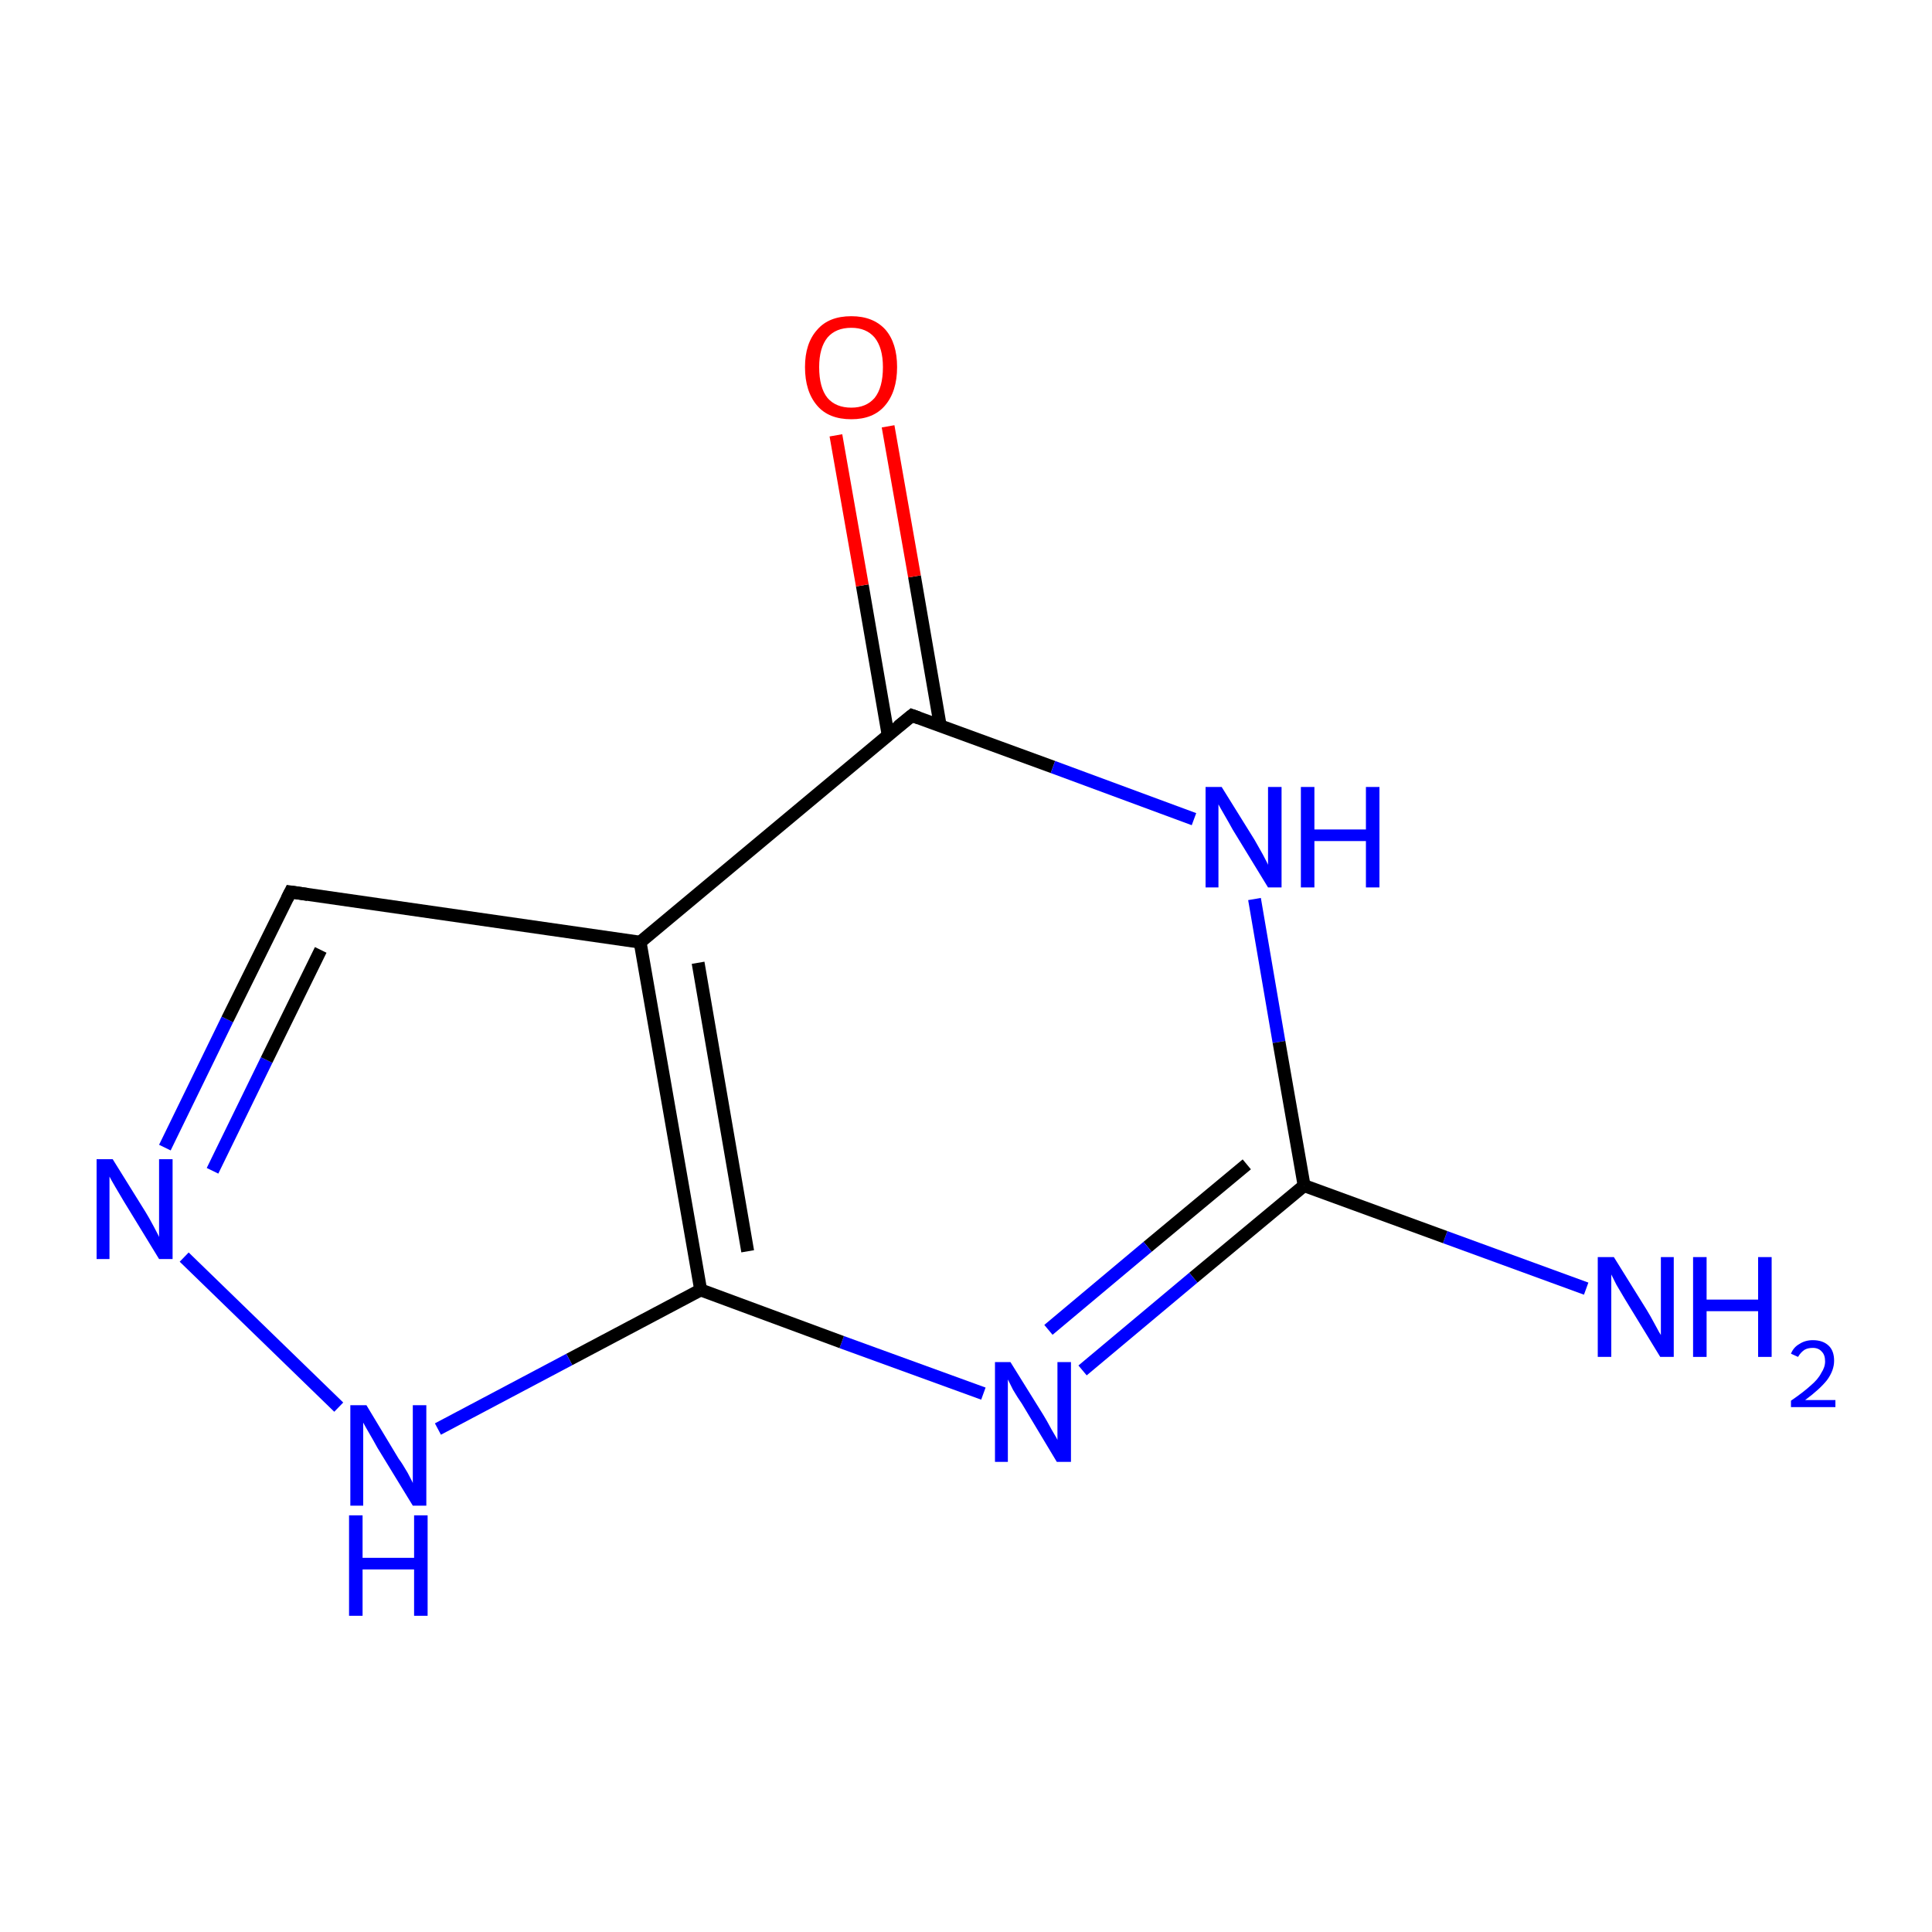 <?xml version='1.0' encoding='iso-8859-1'?>
<svg version='1.1' baseProfile='full'
              xmlns='http://www.w3.org/2000/svg'
                      xmlns:rdkit='http://www.rdkit.org/xml'
                      xmlns:xlink='http://www.w3.org/1999/xlink'
                  xml:space='preserve'
width='300px' height='300px' viewBox='0 0 300 300'>
<!-- END OF HEADER -->
<rect style='opacity:1.0;fill:#FFFFFF;stroke:none' width='300.0' height='300.0' x='0.0' y='0.0'> </rect>
<path class='bond-0 atom-0 atom-1' d='M 246.3,200.1 L 224.4,192.1' style='fill:none;fill-rule:evenodd;stroke:#0000FF;stroke-width:2.0px;stroke-linecap:butt;stroke-linejoin:miter;stroke-opacity:1' />
<path class='bond-0 atom-0 atom-1' d='M 224.4,192.1 L 202.5,184.1' style='fill:none;fill-rule:evenodd;stroke:#000000;stroke-width:2.0px;stroke-linecap:butt;stroke-linejoin:miter;stroke-opacity:1' />
<path class='bond-1 atom-1 atom-2' d='M 202.5,184.1 L 185.3,198.4' style='fill:none;fill-rule:evenodd;stroke:#000000;stroke-width:2.0px;stroke-linecap:butt;stroke-linejoin:miter;stroke-opacity:1' />
<path class='bond-1 atom-1 atom-2' d='M 185.3,198.4 L 168.1,212.8' style='fill:none;fill-rule:evenodd;stroke:#0000FF;stroke-width:2.0px;stroke-linecap:butt;stroke-linejoin:miter;stroke-opacity:1' />
<path class='bond-1 atom-1 atom-2' d='M 193.6,180.8 L 178.2,193.6' style='fill:none;fill-rule:evenodd;stroke:#000000;stroke-width:2.0px;stroke-linecap:butt;stroke-linejoin:miter;stroke-opacity:1' />
<path class='bond-1 atom-1 atom-2' d='M 178.2,193.6 L 162.8,206.5' style='fill:none;fill-rule:evenodd;stroke:#0000FF;stroke-width:2.0px;stroke-linecap:butt;stroke-linejoin:miter;stroke-opacity:1' />
<path class='bond-2 atom-2 atom-3' d='M 152.7,216.4 L 130.7,208.4' style='fill:none;fill-rule:evenodd;stroke:#0000FF;stroke-width:2.0px;stroke-linecap:butt;stroke-linejoin:miter;stroke-opacity:1' />
<path class='bond-2 atom-2 atom-3' d='M 130.7,208.4 L 108.8,200.3' style='fill:none;fill-rule:evenodd;stroke:#000000;stroke-width:2.0px;stroke-linecap:butt;stroke-linejoin:miter;stroke-opacity:1' />
<path class='bond-3 atom-3 atom-4' d='M 108.8,200.3 L 88.4,211.1' style='fill:none;fill-rule:evenodd;stroke:#000000;stroke-width:2.0px;stroke-linecap:butt;stroke-linejoin:miter;stroke-opacity:1' />
<path class='bond-3 atom-3 atom-4' d='M 88.4,211.1 L 68.0,221.9' style='fill:none;fill-rule:evenodd;stroke:#0000FF;stroke-width:2.0px;stroke-linecap:butt;stroke-linejoin:miter;stroke-opacity:1' />
<path class='bond-4 atom-4 atom-5' d='M 52.6,218.5 L 28.6,195.2' style='fill:none;fill-rule:evenodd;stroke:#0000FF;stroke-width:2.0px;stroke-linecap:butt;stroke-linejoin:miter;stroke-opacity:1' />
<path class='bond-5 atom-5 atom-6' d='M 25.6,178.2 L 35.3,158.3' style='fill:none;fill-rule:evenodd;stroke:#0000FF;stroke-width:2.0px;stroke-linecap:butt;stroke-linejoin:miter;stroke-opacity:1' />
<path class='bond-5 atom-5 atom-6' d='M 35.3,158.3 L 45.1,138.5' style='fill:none;fill-rule:evenodd;stroke:#000000;stroke-width:2.0px;stroke-linecap:butt;stroke-linejoin:miter;stroke-opacity:1' />
<path class='bond-5 atom-5 atom-6' d='M 33.0,181.8 L 41.4,164.6' style='fill:none;fill-rule:evenodd;stroke:#0000FF;stroke-width:2.0px;stroke-linecap:butt;stroke-linejoin:miter;stroke-opacity:1' />
<path class='bond-5 atom-5 atom-6' d='M 41.4,164.6 L 49.8,147.5' style='fill:none;fill-rule:evenodd;stroke:#000000;stroke-width:2.0px;stroke-linecap:butt;stroke-linejoin:miter;stroke-opacity:1' />
<path class='bond-6 atom-6 atom-7' d='M 45.1,138.5 L 99.4,146.3' style='fill:none;fill-rule:evenodd;stroke:#000000;stroke-width:2.0px;stroke-linecap:butt;stroke-linejoin:miter;stroke-opacity:1' />
<path class='bond-7 atom-7 atom-8' d='M 99.4,146.3 L 141.6,111.1' style='fill:none;fill-rule:evenodd;stroke:#000000;stroke-width:2.0px;stroke-linecap:butt;stroke-linejoin:miter;stroke-opacity:1' />
<path class='bond-8 atom-8 atom-9' d='M 146.0,112.7 L 142.0,89.5' style='fill:none;fill-rule:evenodd;stroke:#000000;stroke-width:2.0px;stroke-linecap:butt;stroke-linejoin:miter;stroke-opacity:1' />
<path class='bond-8 atom-8 atom-9' d='M 142.0,89.5 L 137.9,66.2' style='fill:none;fill-rule:evenodd;stroke:#FF0000;stroke-width:2.0px;stroke-linecap:butt;stroke-linejoin:miter;stroke-opacity:1' />
<path class='bond-8 atom-8 atom-9' d='M 137.9,114.1 L 133.9,90.9' style='fill:none;fill-rule:evenodd;stroke:#000000;stroke-width:2.0px;stroke-linecap:butt;stroke-linejoin:miter;stroke-opacity:1' />
<path class='bond-8 atom-8 atom-9' d='M 133.9,90.9 L 129.8,67.6' style='fill:none;fill-rule:evenodd;stroke:#FF0000;stroke-width:2.0px;stroke-linecap:butt;stroke-linejoin:miter;stroke-opacity:1' />
<path class='bond-9 atom-8 atom-10' d='M 141.6,111.1 L 163.5,119.1' style='fill:none;fill-rule:evenodd;stroke:#000000;stroke-width:2.0px;stroke-linecap:butt;stroke-linejoin:miter;stroke-opacity:1' />
<path class='bond-9 atom-8 atom-10' d='M 163.5,119.1 L 185.4,127.2' style='fill:none;fill-rule:evenodd;stroke:#0000FF;stroke-width:2.0px;stroke-linecap:butt;stroke-linejoin:miter;stroke-opacity:1' />
<path class='bond-10 atom-10 atom-1' d='M 194.8,139.6 L 198.6,161.8' style='fill:none;fill-rule:evenodd;stroke:#0000FF;stroke-width:2.0px;stroke-linecap:butt;stroke-linejoin:miter;stroke-opacity:1' />
<path class='bond-10 atom-10 atom-1' d='M 198.6,161.8 L 202.5,184.1' style='fill:none;fill-rule:evenodd;stroke:#000000;stroke-width:2.0px;stroke-linecap:butt;stroke-linejoin:miter;stroke-opacity:1' />
<path class='bond-11 atom-7 atom-3' d='M 99.4,146.3 L 108.8,200.3' style='fill:none;fill-rule:evenodd;stroke:#000000;stroke-width:2.0px;stroke-linecap:butt;stroke-linejoin:miter;stroke-opacity:1' />
<path class='bond-11 atom-7 atom-3' d='M 108.4,149.5 L 116.1,194.3' style='fill:none;fill-rule:evenodd;stroke:#000000;stroke-width:2.0px;stroke-linecap:butt;stroke-linejoin:miter;stroke-opacity:1' />
<path d='M 44.6,139.5 L 45.1,138.5 L 47.8,138.9' style='fill:none;stroke:#000000;stroke-width:2.0px;stroke-linecap:butt;stroke-linejoin:miter;stroke-miterlimit:10;stroke-opacity:1;' />
<path d='M 139.5,112.8 L 141.6,111.1 L 142.7,111.5' style='fill:none;stroke:#000000;stroke-width:2.0px;stroke-linecap:butt;stroke-linejoin:miter;stroke-miterlimit:10;stroke-opacity:1;' />
<path class='atom-0' d='M 250.6 195.2
L 255.7 203.4
Q 256.2 204.2, 257.0 205.7
Q 257.8 207.2, 257.9 207.3
L 257.9 195.2
L 259.9 195.2
L 259.9 210.7
L 257.8 210.7
L 252.3 201.7
Q 251.7 200.7, 251.0 199.5
Q 250.4 198.3, 250.2 197.9
L 250.2 210.7
L 248.1 210.7
L 248.1 195.2
L 250.6 195.2
' fill='#0000FF'/>
<path class='atom-0' d='M 262.9 195.2
L 265.0 195.2
L 265.0 201.8
L 273.0 201.8
L 273.0 195.2
L 275.1 195.2
L 275.1 210.7
L 273.0 210.7
L 273.0 203.6
L 265.0 203.6
L 265.0 210.7
L 262.9 210.7
L 262.9 195.2
' fill='#0000FF'/>
<path class='atom-0' d='M 278.1 210.2
Q 278.5 209.2, 279.4 208.7
Q 280.3 208.1, 281.5 208.1
Q 283.1 208.1, 284.0 209.0
Q 284.8 209.8, 284.8 211.3
Q 284.8 212.8, 283.7 214.3
Q 282.6 215.7, 280.3 217.4
L 285.0 217.4
L 285.0 218.5
L 278.1 218.5
L 278.1 217.5
Q 280.0 216.2, 281.1 215.2
Q 282.3 214.2, 282.8 213.2
Q 283.4 212.3, 283.4 211.4
Q 283.4 210.4, 282.9 209.9
Q 282.4 209.3, 281.5 209.3
Q 280.7 209.3, 280.2 209.6
Q 279.6 210.0, 279.2 210.7
L 278.1 210.2
' fill='#0000FF'/>
<path class='atom-2' d='M 156.9 211.5
L 162.0 219.7
Q 162.5 220.5, 163.3 222.0
Q 164.2 223.5, 164.2 223.6
L 164.2 211.5
L 166.3 211.5
L 166.3 227.0
L 164.1 227.0
L 158.7 218.0
Q 158.0 217.0, 157.3 215.8
Q 156.7 214.6, 156.5 214.2
L 156.5 227.0
L 154.5 227.0
L 154.5 211.5
L 156.9 211.5
' fill='#0000FF'/>
<path class='atom-4' d='M 56.9 218.2
L 61.9 226.5
Q 62.5 227.3, 63.3 228.7
Q 64.1 230.2, 64.1 230.3
L 64.1 218.2
L 66.2 218.2
L 66.2 233.8
L 64.1 233.8
L 58.6 224.8
Q 58.0 223.7, 57.3 222.5
Q 56.6 221.3, 56.4 220.9
L 56.4 233.8
L 54.4 233.8
L 54.4 218.2
L 56.9 218.2
' fill='#0000FF'/>
<path class='atom-4' d='M 54.2 235.3
L 56.3 235.3
L 56.3 241.9
L 64.3 241.9
L 64.3 235.3
L 66.4 235.3
L 66.4 250.9
L 64.3 250.9
L 64.3 243.7
L 56.3 243.7
L 56.3 250.9
L 54.2 250.9
L 54.2 235.3
' fill='#0000FF'/>
<path class='atom-5' d='M 17.5 180.0
L 22.6 188.2
Q 23.1 189.0, 23.9 190.5
Q 24.7 192.0, 24.7 192.1
L 24.7 180.0
L 26.8 180.0
L 26.8 195.5
L 24.7 195.5
L 19.2 186.5
Q 18.6 185.5, 17.9 184.3
Q 17.2 183.1, 17.0 182.7
L 17.0 195.5
L 15.0 195.5
L 15.0 180.0
L 17.5 180.0
' fill='#0000FF'/>
<path class='atom-9' d='M 125.0 57.0
Q 125.0 53.3, 126.9 51.2
Q 128.7 49.1, 132.2 49.1
Q 135.6 49.1, 137.5 51.2
Q 139.3 53.3, 139.3 57.0
Q 139.3 60.8, 137.4 63.0
Q 135.6 65.1, 132.2 65.1
Q 128.7 65.1, 126.9 63.0
Q 125.0 60.8, 125.0 57.0
M 132.2 63.3
Q 134.5 63.3, 135.8 61.8
Q 137.1 60.2, 137.1 57.0
Q 137.1 54.0, 135.8 52.4
Q 134.5 50.9, 132.2 50.9
Q 129.8 50.9, 128.5 52.4
Q 127.2 54.0, 127.2 57.0
Q 127.2 60.2, 128.5 61.8
Q 129.8 63.3, 132.2 63.3
' fill='#FF0000'/>
<path class='atom-10' d='M 189.7 122.2
L 194.8 130.4
Q 195.3 131.3, 196.1 132.7
Q 196.9 134.2, 196.9 134.3
L 196.9 122.2
L 199.0 122.2
L 199.0 137.8
L 196.9 137.8
L 191.4 128.8
Q 190.8 127.7, 190.1 126.5
Q 189.4 125.3, 189.2 124.9
L 189.2 137.8
L 187.2 137.8
L 187.2 122.2
L 189.7 122.2
' fill='#0000FF'/>
<path class='atom-10' d='M 202.0 122.2
L 204.1 122.2
L 204.1 128.8
L 212.1 128.8
L 212.1 122.2
L 214.2 122.2
L 214.2 137.8
L 212.1 137.8
L 212.1 130.6
L 204.1 130.6
L 204.1 137.8
L 202.0 137.8
L 202.0 122.2
' fill='#0000FF'/>
</svg>
